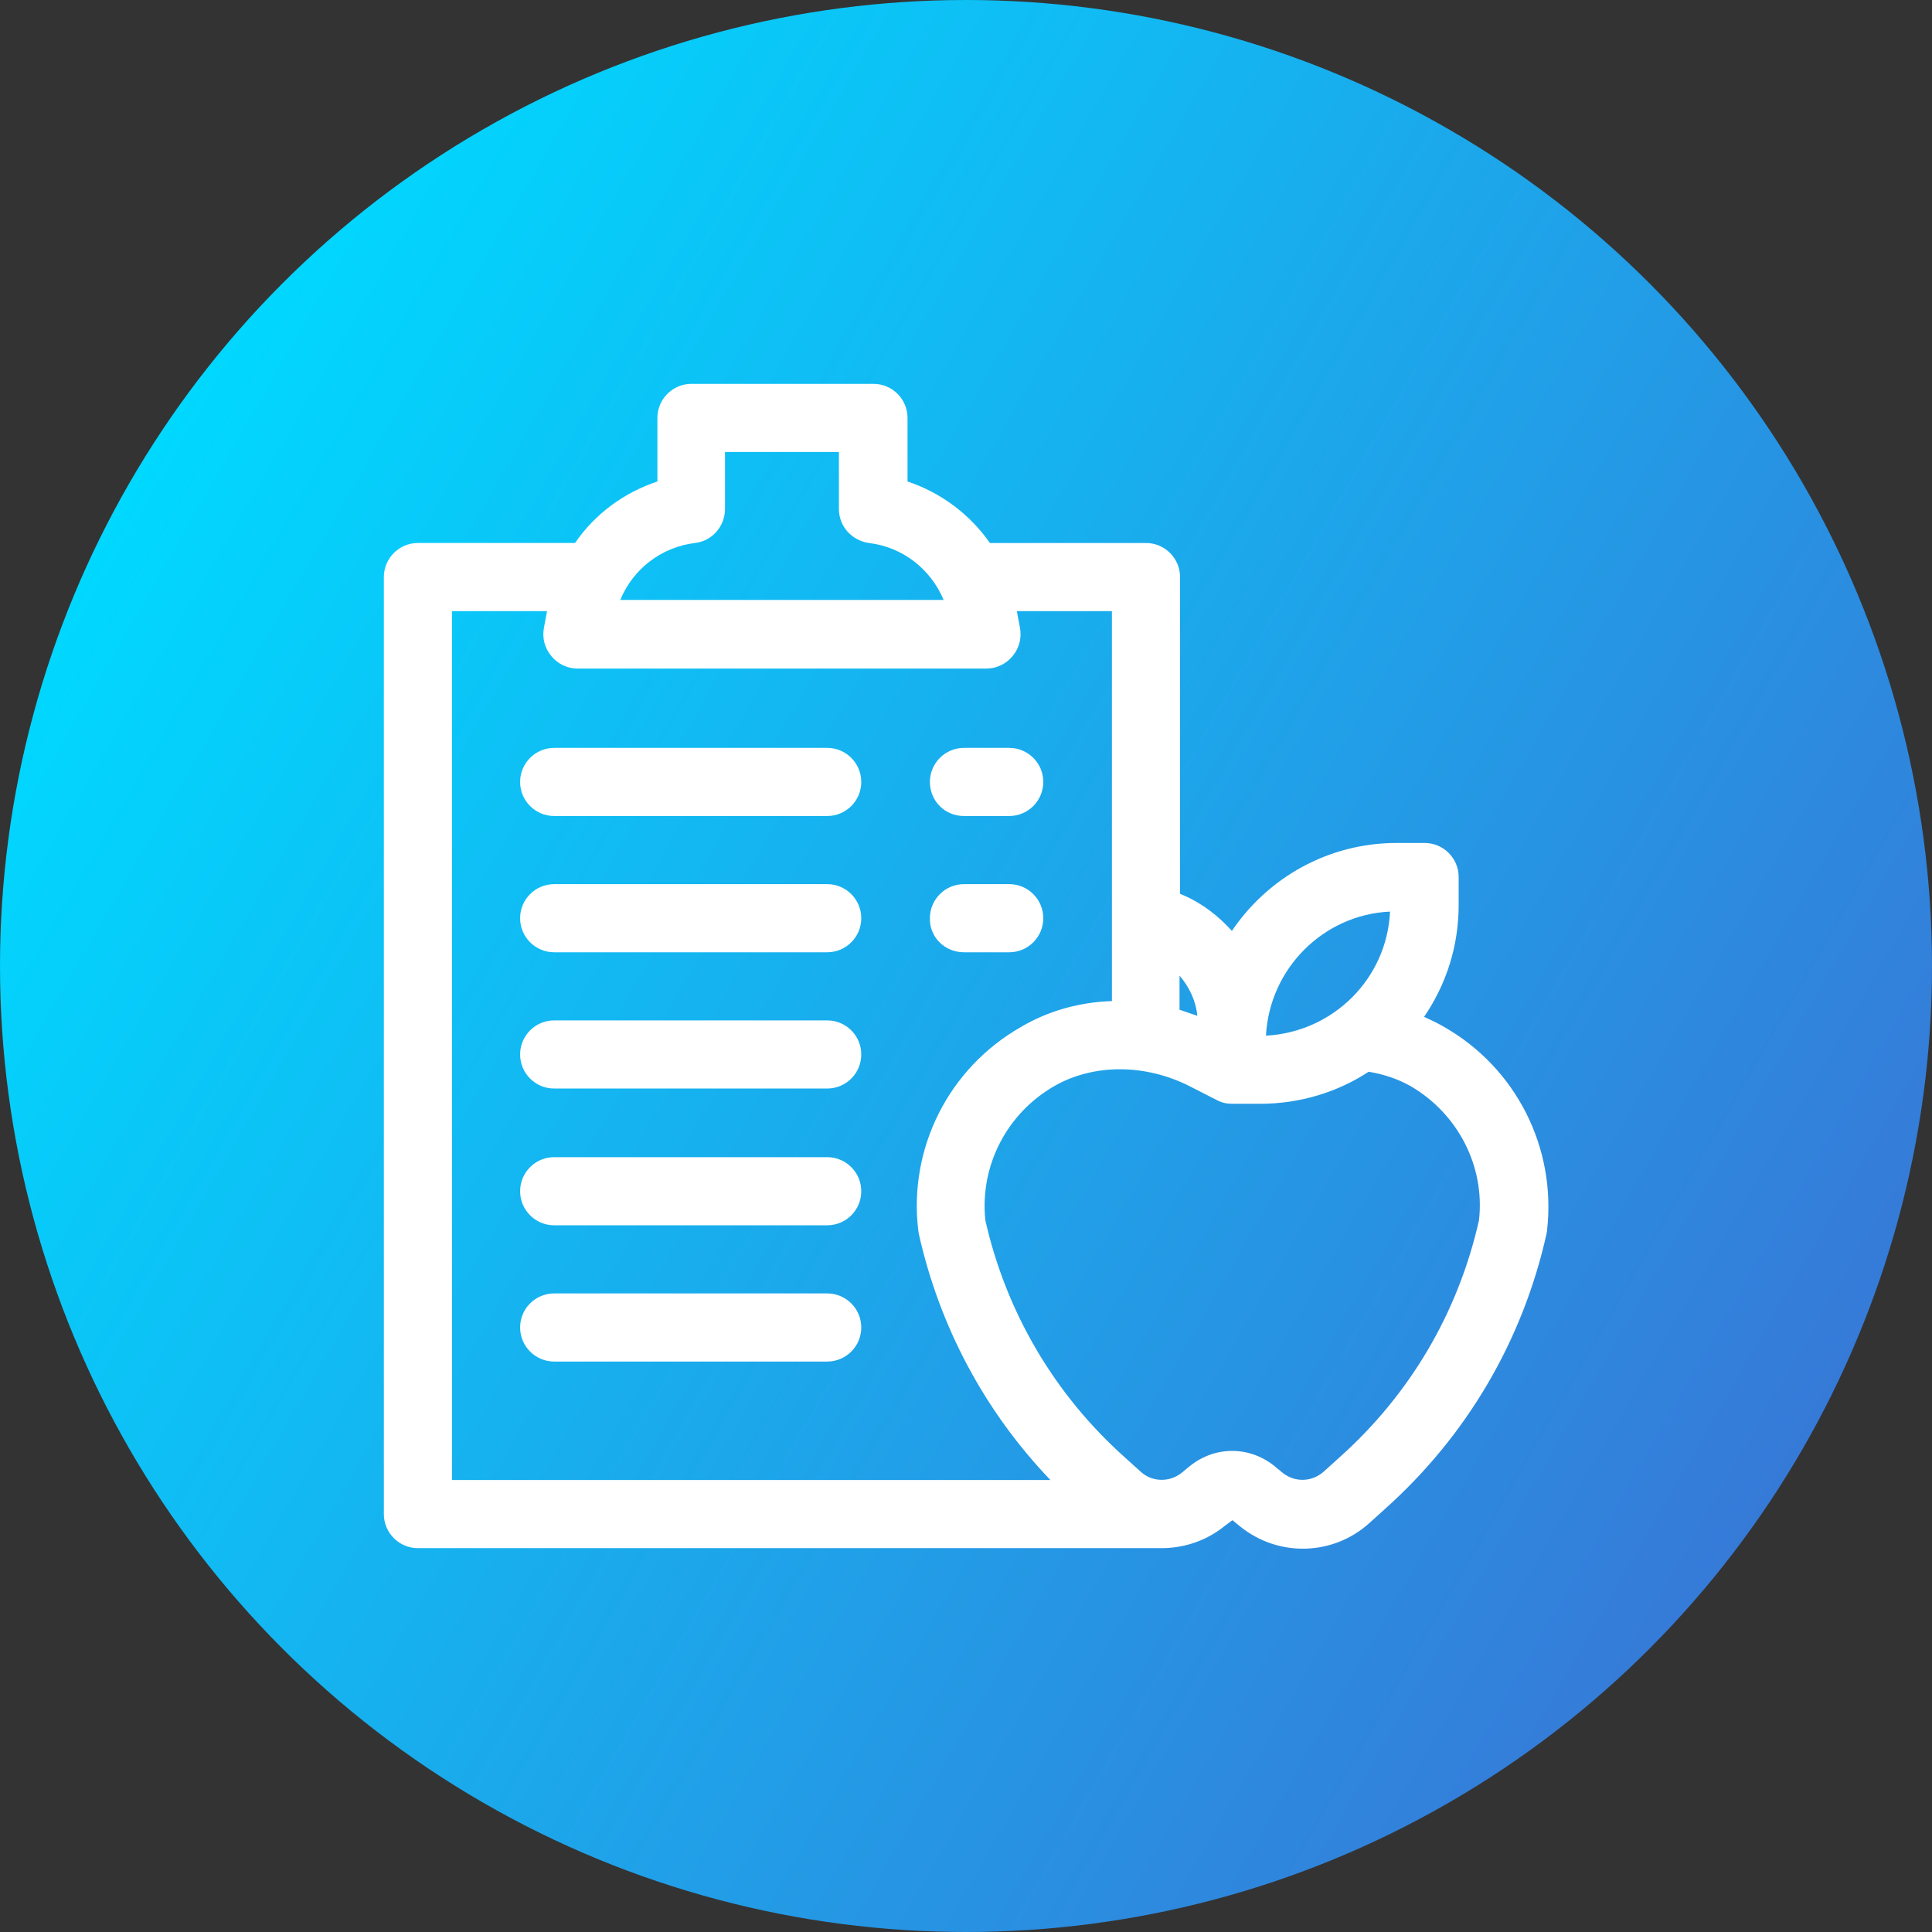 <?xml version="1.0" encoding="utf-8"?>
<!-- Generator: Adobe Illustrator 24.1.0, SVG Export Plug-In . SVG Version: 6.00 Build 0)  -->
<svg version="1.1" id="Capa_1" xmlns="http://www.w3.org/2000/svg" xmlns:xlink="http://www.w3.org/1999/xlink" x="0px" y="0px"
	 viewBox="0 0 380 380" style="enable-background:new 0 0 380 380;" xml:space="preserve">
<rect x="0" y="0" width="380" height="380" fill="#333333" stroke="none"/>
<style type="text/css">
	.st0{fill-rule:evenodd;clip-rule:evenodd;fill:url(#SVGID_1_);}
	.st1{fill:#FFFFFF;}
</style>
<g>
	
		<linearGradient id="SVGID_1_" gradientUnits="userSpaceOnUse" x1="25.428" y1="-4413.984" x2="354.572" y2="-4604.016" gradientTransform="matrix(1 0 0 -1 0 -4319)">
		<stop  offset="0" style="stop-color:#00D8FF"/>
		<stop  offset="1" style="stop-color:#367AD8"/>
	</linearGradient>
	<circle class="st0" cx="190" cy="190" r="190"/>
</g>
<g>
	<path class="st1" d="M189.6,160.5h8.9c3.7,0,6.7-3,6.7-6.7s-3-6.7-6.7-6.7h-8.9c-3.7,0-6.7,3-6.7,6.7S185.8,160.5,189.6,160.5
		L189.6,160.5z"/>
	<path class="st1" d="M162.7,147.1H109c-3.7,0-6.7,3-6.7,6.7s3,6.7,6.7,6.7h53.7c3.7,0,6.7-3,6.7-6.7S166.4,147.1,162.7,147.1z"/>
	<path class="st1" d="M189.6,187.3h8.9c3.7,0,6.7-3,6.7-6.7c0-3.7-3-6.7-6.7-6.7h-8.9c-3.7,0-6.7,3-6.7,6.7
		C182.8,184.3,185.8,187.3,189.6,187.3L189.6,187.3z"/>
	<path class="st1" d="M162.7,173.9H109c-3.7,0-6.7,3-6.7,6.7c0,3.7,3,6.7,6.7,6.7h53.7c3.7,0,6.7-3,6.7-6.7
		C169.4,176.9,166.4,173.9,162.7,173.9z"/>
	<path class="st1" d="M162.7,200.7H109c-3.7,0-6.7,3-6.7,6.7s3,6.7,6.7,6.7h53.7c3.7,0,6.7-3,6.7-6.7S166.4,200.7,162.7,200.7z"/>
	<path class="st1" d="M162.7,227.6H109c-3.7,0-6.7,3-6.7,6.7c0,3.7,3,6.7,6.7,6.7h53.7c3.7,0,6.7-3,6.7-6.7
		C169.4,230.6,166.4,227.6,162.7,227.6z"/>
	<path class="st1" d="M162.7,254.4H109c-3.7,0-6.7,3-6.7,6.7c0,3.7,3,6.7,6.7,6.7h53.7c3.7,0,6.7-3,6.7-6.7
		C169.4,257.4,166.4,254.4,162.7,254.4z"/>
	<path class="st1" d="M283.9,201.9c-1.2-0.7-2.5-1.3-3.8-1.9c4.3-6.3,6.8-13.8,6.8-22v-5.5c0-3.7-3-6.7-6.7-6.7h-5.5
		c-13.5,0-25.4,6.9-32.4,17.3c-2.6-2.9-5.8-5.4-9.5-7c-0.2-0.1-0.5-0.2-0.7-0.3v-62.3c0-3.7-3-6.7-6.7-6.7h-30.7
		c-3.9-5.6-9.6-9.9-16.2-12.1V82.2c0-3.7-3-6.7-6.7-6.7h-35.8c-3.7,0-6.7,3-6.7,6.7v12.5c-6.6,2.2-12.3,6.4-16.2,12.1H82.2
		c-3.7,0-6.7,3-6.7,6.7v184.3c0,3.7,3,6.7,6.7,6.7h146.3c4.3,0,8.7-1.4,12.3-4.3l1.6-1.2l1.6,1.3c7.5,6,18.2,5.7,25.3-0.7l3.1-2.8
		c16.1-14.4,27.1-33.1,31.8-54.2c0-0.2,0.1-0.4,0.1-0.7C306.1,225.7,298.2,210,283.9,201.9L283.9,201.9z M273.4,179.3
		c-0.6,13.2-11.2,23.7-24.4,24.4C249.7,190.5,260.3,179.9,273.4,179.3z M232,191.9c1.9,2.2,3.2,4.9,3.5,7.9
		c-1.2-0.4-2.3-0.8-3.5-1.2V191.9z M136.7,106.8c3.4-0.4,5.9-3.3,5.9-6.7V88.9H165v11.2c0,3.4,2.5,6.2,5.9,6.7
		c6.7,0.8,12.2,5.2,14.7,11.2H122C124.5,111.9,130.1,107.6,136.7,106.8z M88.9,291.1V120.2h18.7l-0.6,3.2c-0.4,2,0.1,4,1.4,5.6
		c1.3,1.6,3.2,2.5,5.2,2.5H194c2,0,3.9-0.9,5.2-2.5c1.3-1.6,1.8-3.6,1.4-5.6l-0.6-3.2h18.7v76.7c-6.3,0.2-12.5,1.9-17.9,5.1
		c-14.2,8.1-22.1,23.8-20.2,39.9c0,0.2,0.1,0.4,0.1,0.7c4.1,18.4,13,35,25.9,48.5L88.9,291.1L88.9,291.1z M290.9,240
		c-4.1,18.2-13.6,34.3-27.5,46.7l-3.1,2.8c-2.3,2-5.6,2.1-8,0.2l-1.7-1.4c-4.9-3.9-11.6-3.9-16.5,0l-1.7,1.4c-2.4,1.9-5.8,1.8-8-0.2
		l-3.1-2.8c-13.9-12.4-23.4-28.6-27.5-46.7c-1.1-10.7,4.2-21,13.6-26.4c7.7-4.4,17.9-4.4,26.7,0.1c3.1,1.6,5.3,2.7,5.3,2.7l0,0
		c0.9,0.5,1.9,0.7,3,0.7h5.5c7.8,0,15.2-2.3,21.3-6.3c3,0.5,5.7,1.4,8.2,2.8C286.7,219,292.1,229.3,290.9,240z"/>
</g>
</svg>
